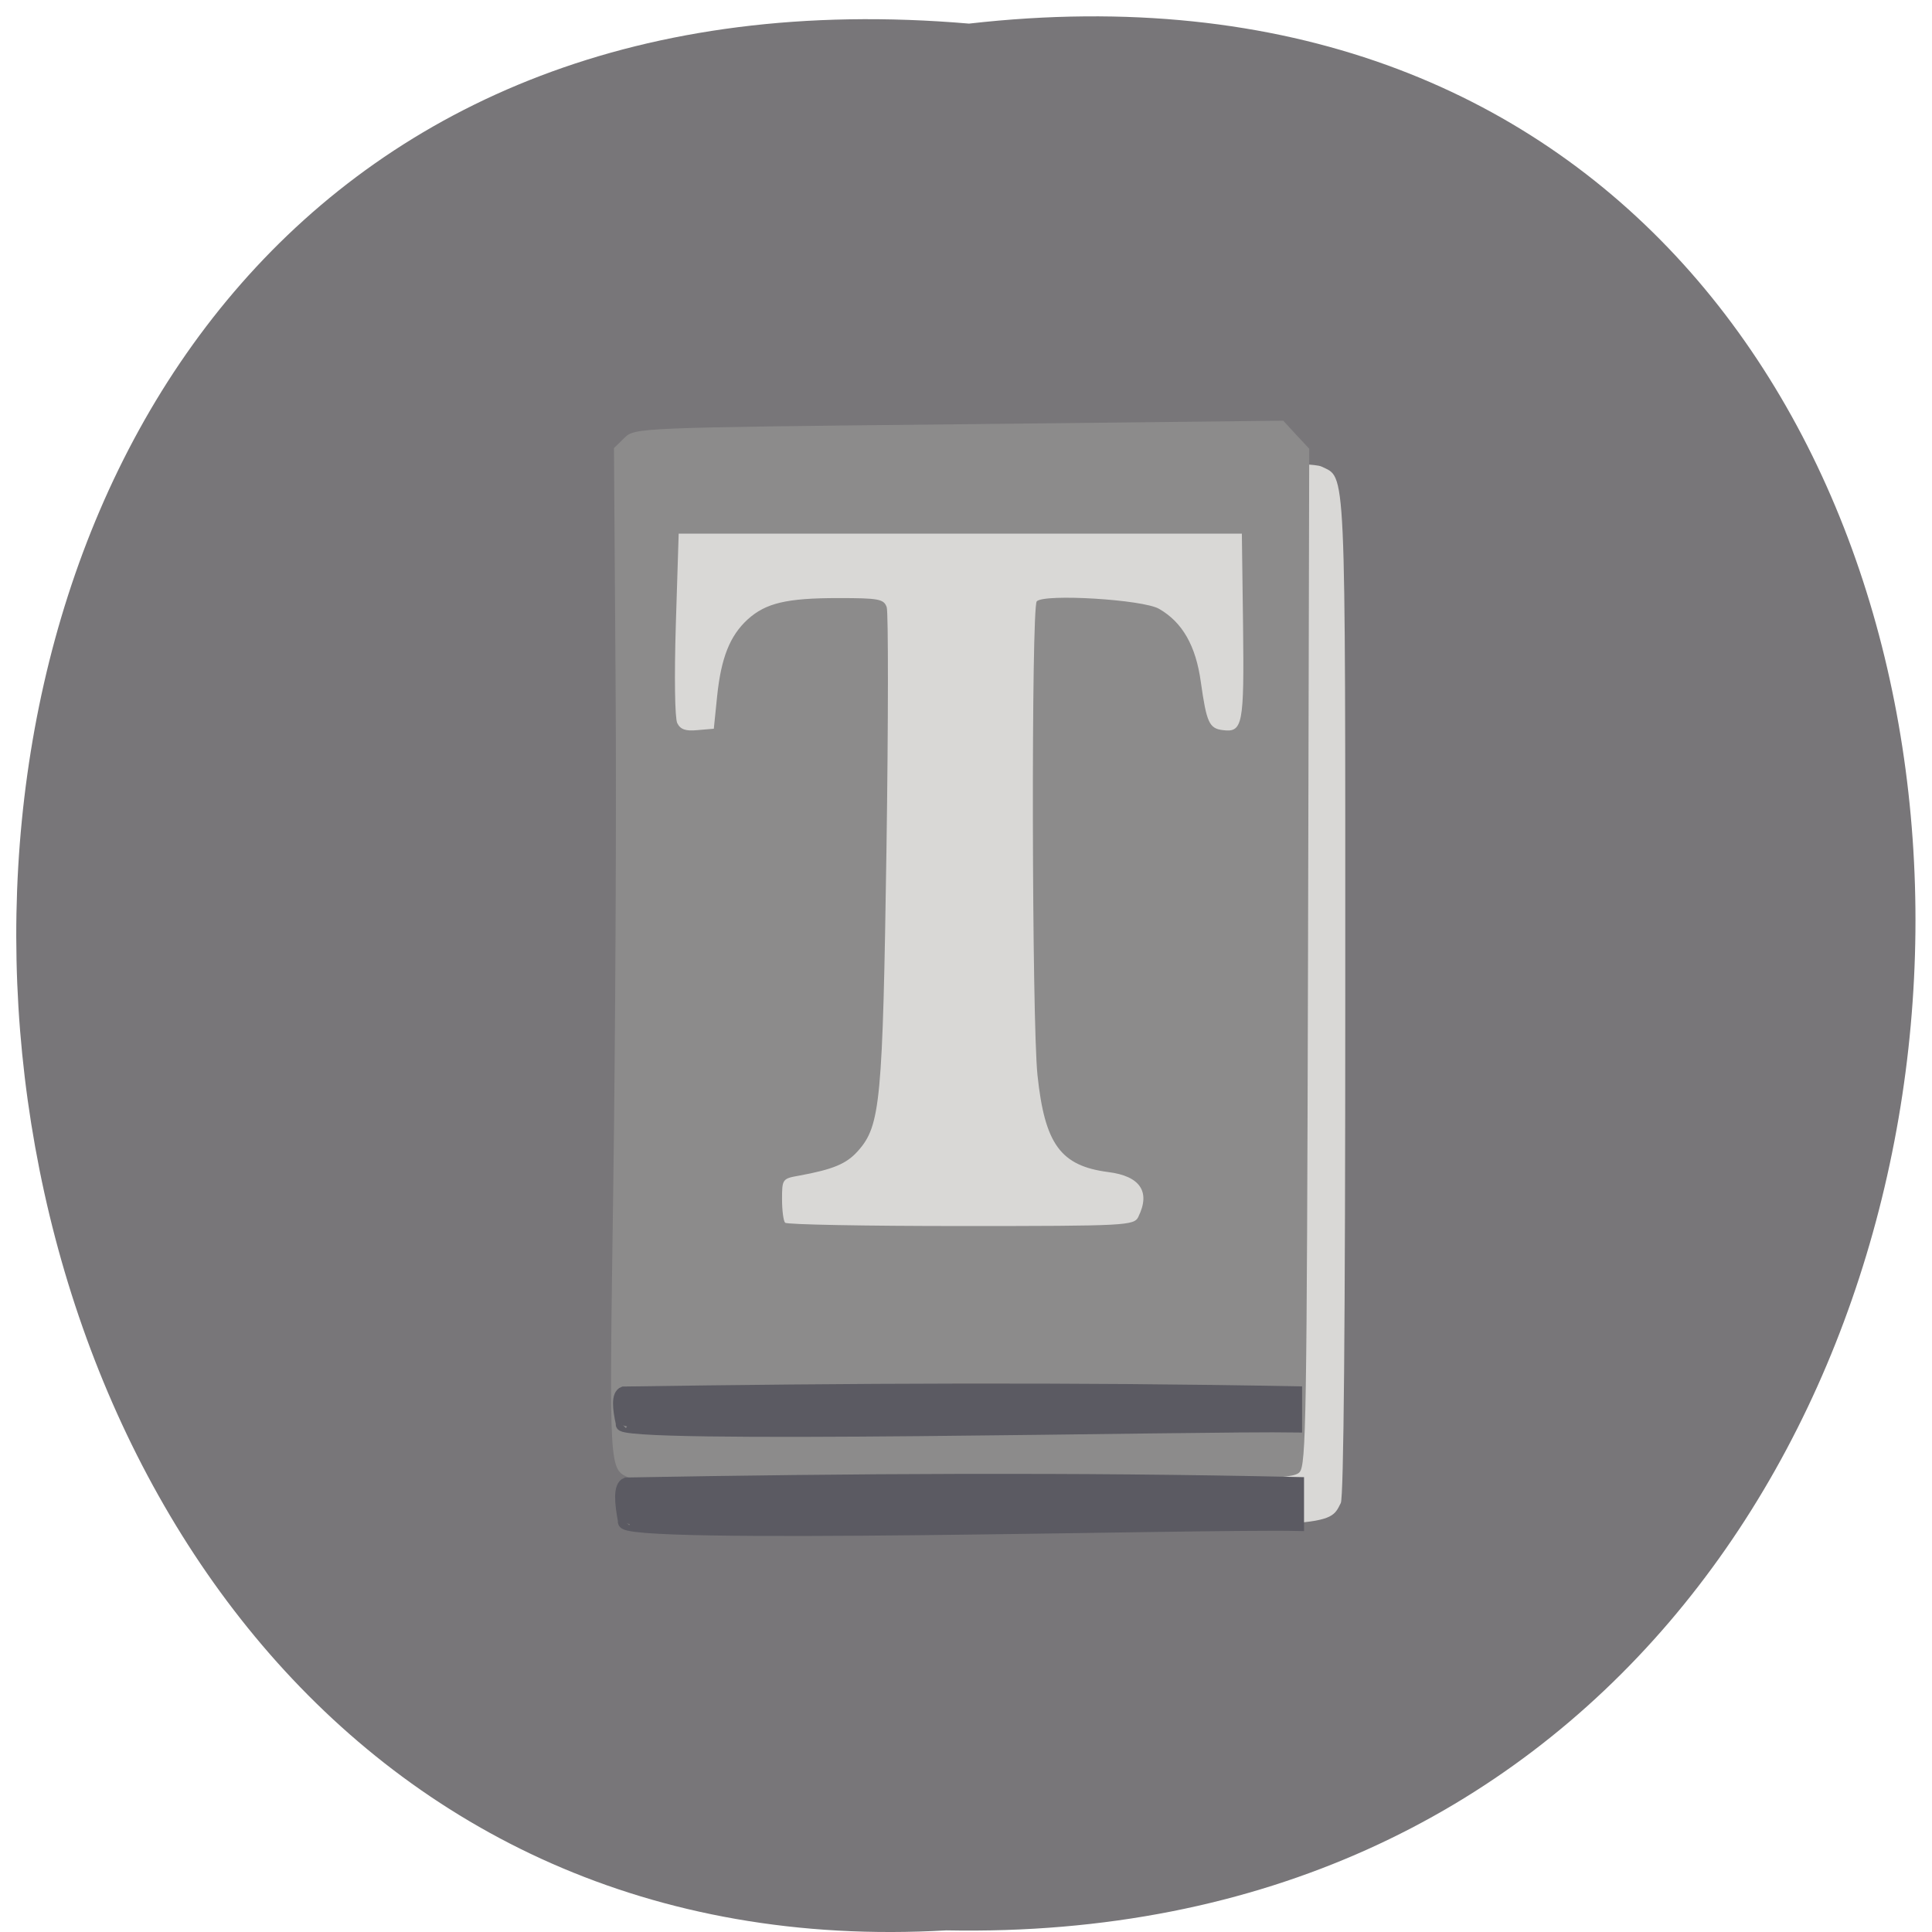 <svg xmlns="http://www.w3.org/2000/svg" viewBox="0 0 32 32"><path d="m 16.05 0.391 c 21.11 -2.402 20.816 31.992 -0.375 31.582 c -19.707 1.133 -21.488 -33.453 0.375 -31.582" fill="#787679"/><path d="m 10.75 25.16 c -0.109 -0.063 -0.23 -0.184 -0.273 -0.266 c -0.051 -0.098 -0.074 -2.926 -0.074 -8.441 v -8.289 l 0.246 -0.266 l 0.25 -0.262 h 5.395 c 4.03 0 5.445 0.023 5.59 0.09 c 0.414 0.203 0.398 -0.191 0.398 8.77 c 0 5.512 -0.027 8.301 -0.074 8.398 c -0.195 0.391 -0.109 0.387 -5.879 0.383 c -4.605 -0.004 -5.406 -0.02 -5.578 -0.117" fill="#d9d8d6"/><path d="m 10.438 24.484 c -0.355 -0.16 -0.348 -0.016 -0.281 -4.793 c 0.035 -2.457 0.055 -6.223 0.039 -8.367 l -0.027 -3.902 l 0.172 -0.168 c 0.172 -0.168 0.184 -0.172 5.543 -0.227 l 5.371 -0.059 l 0.215 0.234 l 0.215 0.23 l -0.02 8.414 c -0.02 7.676 -0.031 8.422 -0.141 8.539 c -0.109 0.117 -0.625 0.133 -5.527 0.145 c -2.977 0.012 -5.477 -0.012 -5.559 -0.047 m 8.418 -4.332 c 0.203 -0.414 0.027 -0.672 -0.5 -0.738 c -0.789 -0.102 -1.051 -0.461 -1.172 -1.605 c -0.094 -0.898 -0.105 -7.746 -0.012 -7.848 c 0.121 -0.129 1.762 -0.031 2.027 0.125 c 0.387 0.223 0.609 0.613 0.691 1.215 c 0.094 0.664 0.137 0.766 0.363 0.793 c 0.332 0.043 0.355 -0.086 0.336 -1.727 l -0.02 -1.527 h -9.328 l -0.047 1.5 c -0.027 0.883 -0.016 1.555 0.023 1.637 c 0.051 0.105 0.137 0.137 0.336 0.117 l 0.27 -0.023 l 0.055 -0.539 c 0.066 -0.637 0.211 -1 0.504 -1.27 c 0.301 -0.273 0.645 -0.355 1.504 -0.355 c 0.672 0 0.754 0.016 0.801 0.152 c 0.027 0.082 0.027 1.883 -0.004 3.996 c -0.063 4.195 -0.098 4.59 -0.473 5.01 c -0.188 0.211 -0.406 0.305 -0.984 0.41 c -0.266 0.047 -0.273 0.059 -0.273 0.387 c 0 0.188 0.023 0.363 0.051 0.391 c 0.027 0.031 1.336 0.055 2.91 0.055 c 2.758 0 2.867 -0.008 2.941 -0.152" fill="#8c8b8b"/><g fill="#5b5a62" stroke="#5b5a62" transform="matrix(0.073 0 0 0.079 3.03 3.053)"><path d="m 100.15 280.25 c -0.804 -3.917 -1.072 -7.141 0.429 -7.686 c 50.764 -0.843 101.58 -1.141 152.35 -0.099 c 0 2.827 0 5.603 0 8.43 c -21.603 -0.446 -155.72 3.02 -152.77 -0.645" stroke-width="2.878"/><path d="m 99.56 259.87 c -0.804 -3.322 -1.072 -6 0.375 -6.496 c 50.871 -0.694 101.8 -0.942 152.67 -0.05 c 0 2.331 0 4.711 0 7.04 c -21.71 -0.347 -155.99 2.579 -153.04 -0.496" stroke-width="2.641"/></g></svg>